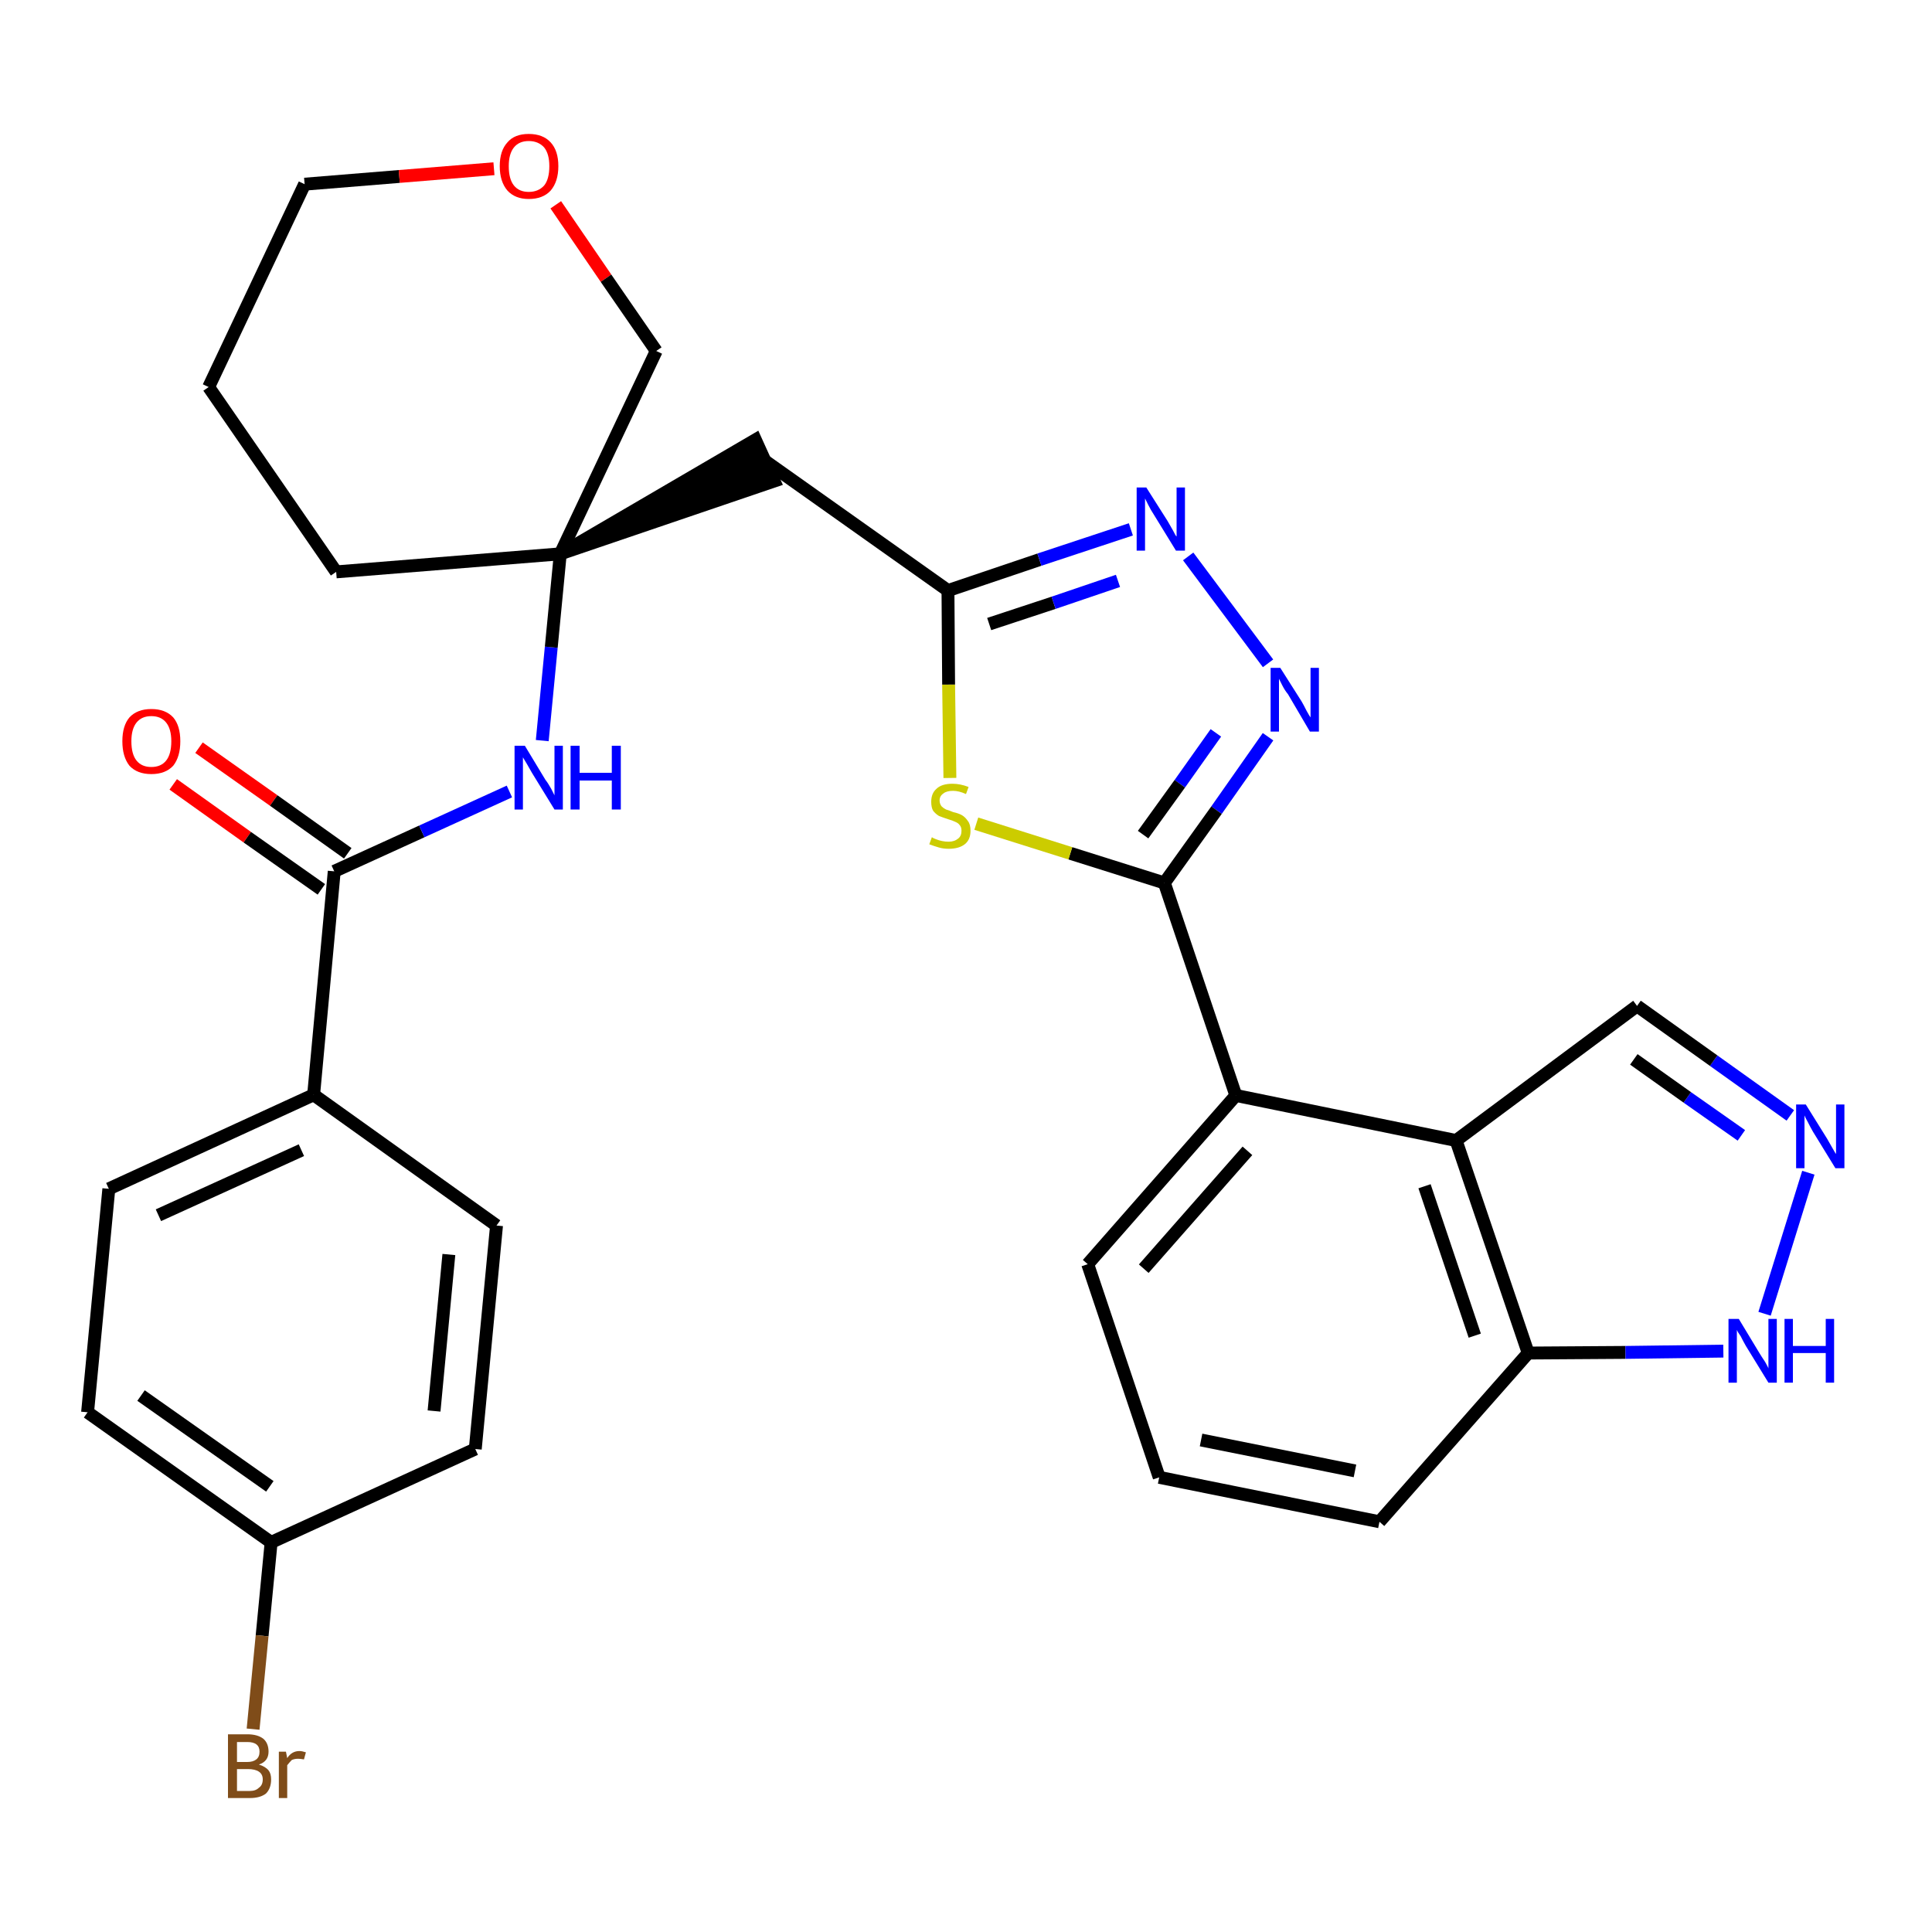 <?xml version='1.0' encoding='iso-8859-1'?>
<svg version='1.1' baseProfile='full'
              xmlns='http://www.w3.org/2000/svg'
                      xmlns:rdkit='http://www.rdkit.org/xml'
                      xmlns:xlink='http://www.w3.org/1999/xlink'
                  xml:space='preserve'
width='300px' height='300px' viewBox='0 0 300 300'>
<!-- END OF HEADER -->
<path class='bond-0 atom-0 atom-1' d='M 26.9,121.8 L 38.4,130.0' style='fill:none;fill-rule:evenodd;stroke:#FF0000;stroke-width:2.0px;stroke-linecap:butt;stroke-linejoin:miter;stroke-opacity:1' />
<path class='bond-0 atom-0 atom-1' d='M 38.4,130.0 L 49.9,138.1' style='fill:none;fill-rule:evenodd;stroke:#000000;stroke-width:2.0px;stroke-linecap:butt;stroke-linejoin:miter;stroke-opacity:1' />
<path class='bond-0 atom-0 atom-1' d='M 30.9,116.1 L 42.5,124.3' style='fill:none;fill-rule:evenodd;stroke:#FF0000;stroke-width:2.0px;stroke-linecap:butt;stroke-linejoin:miter;stroke-opacity:1' />
<path class='bond-0 atom-0 atom-1' d='M 42.5,124.3 L 54.0,132.5' style='fill:none;fill-rule:evenodd;stroke:#000000;stroke-width:2.0px;stroke-linecap:butt;stroke-linejoin:miter;stroke-opacity:1' />
<path class='bond-1 atom-1 atom-2' d='M 51.9,135.3 L 65.5,129.1' style='fill:none;fill-rule:evenodd;stroke:#000000;stroke-width:2.0px;stroke-linecap:butt;stroke-linejoin:miter;stroke-opacity:1' />
<path class='bond-1 atom-1 atom-2' d='M 65.5,129.1 L 79.1,122.9' style='fill:none;fill-rule:evenodd;stroke:#0000FF;stroke-width:2.0px;stroke-linecap:butt;stroke-linejoin:miter;stroke-opacity:1' />
<path class='bond-23 atom-1 atom-24' d='M 51.9,135.3 L 48.7,170.0' style='fill:none;fill-rule:evenodd;stroke:#000000;stroke-width:2.0px;stroke-linecap:butt;stroke-linejoin:miter;stroke-opacity:1' />
<path class='bond-2 atom-2 atom-3' d='M 84.2,115.0 L 85.6,100.5' style='fill:none;fill-rule:evenodd;stroke:#0000FF;stroke-width:2.0px;stroke-linecap:butt;stroke-linejoin:miter;stroke-opacity:1' />
<path class='bond-2 atom-2 atom-3' d='M 85.6,100.5 L 87.0,86.0' style='fill:none;fill-rule:evenodd;stroke:#000000;stroke-width:2.0px;stroke-linecap:butt;stroke-linejoin:miter;stroke-opacity:1' />
<path class='bond-3 atom-3 atom-4' d='M 87.0,86.0 L 120.2,74.7 L 117.3,68.3 Z' style='fill:#000000;fill-rule:evenodd;fill-opacity:1;stroke:#000000;stroke-width:2.0px;stroke-linecap:butt;stroke-linejoin:miter;stroke-opacity:1;' />
<path class='bond-18 atom-3 atom-19' d='M 87.0,86.0 L 52.2,88.8' style='fill:none;fill-rule:evenodd;stroke:#000000;stroke-width:2.0px;stroke-linecap:butt;stroke-linejoin:miter;stroke-opacity:1' />
<path class='bond-30 atom-23 atom-3' d='M 101.9,54.5 L 87.0,86.0' style='fill:none;fill-rule:evenodd;stroke:#000000;stroke-width:2.0px;stroke-linecap:butt;stroke-linejoin:miter;stroke-opacity:1' />
<path class='bond-4 atom-4 atom-5' d='M 118.7,71.5 L 147.2,91.7' style='fill:none;fill-rule:evenodd;stroke:#000000;stroke-width:2.0px;stroke-linecap:butt;stroke-linejoin:miter;stroke-opacity:1' />
<path class='bond-5 atom-5 atom-6' d='M 147.2,91.7 L 161.4,86.9' style='fill:none;fill-rule:evenodd;stroke:#000000;stroke-width:2.0px;stroke-linecap:butt;stroke-linejoin:miter;stroke-opacity:1' />
<path class='bond-5 atom-5 atom-6' d='M 161.4,86.9 L 175.6,82.2' style='fill:none;fill-rule:evenodd;stroke:#0000FF;stroke-width:2.0px;stroke-linecap:butt;stroke-linejoin:miter;stroke-opacity:1' />
<path class='bond-5 atom-5 atom-6' d='M 153.6,96.9 L 163.6,93.6' style='fill:none;fill-rule:evenodd;stroke:#000000;stroke-width:2.0px;stroke-linecap:butt;stroke-linejoin:miter;stroke-opacity:1' />
<path class='bond-5 atom-5 atom-6' d='M 163.6,93.6 L 173.6,90.2' style='fill:none;fill-rule:evenodd;stroke:#0000FF;stroke-width:2.0px;stroke-linecap:butt;stroke-linejoin:miter;stroke-opacity:1' />
<path class='bond-32 atom-18 atom-5' d='M 147.5,120.8 L 147.3,106.3' style='fill:none;fill-rule:evenodd;stroke:#CCCC00;stroke-width:2.0px;stroke-linecap:butt;stroke-linejoin:miter;stroke-opacity:1' />
<path class='bond-32 atom-18 atom-5' d='M 147.3,106.3 L 147.2,91.7' style='fill:none;fill-rule:evenodd;stroke:#000000;stroke-width:2.0px;stroke-linecap:butt;stroke-linejoin:miter;stroke-opacity:1' />
<path class='bond-6 atom-6 atom-7' d='M 184.5,86.4 L 196.9,103.0' style='fill:none;fill-rule:evenodd;stroke:#0000FF;stroke-width:2.0px;stroke-linecap:butt;stroke-linejoin:miter;stroke-opacity:1' />
<path class='bond-7 atom-7 atom-8' d='M 196.9,114.4 L 188.9,125.8' style='fill:none;fill-rule:evenodd;stroke:#0000FF;stroke-width:2.0px;stroke-linecap:butt;stroke-linejoin:miter;stroke-opacity:1' />
<path class='bond-7 atom-7 atom-8' d='M 188.9,125.8 L 180.8,137.1' style='fill:none;fill-rule:evenodd;stroke:#000000;stroke-width:2.0px;stroke-linecap:butt;stroke-linejoin:miter;stroke-opacity:1' />
<path class='bond-7 atom-7 atom-8' d='M 188.8,113.8 L 183.2,121.7' style='fill:none;fill-rule:evenodd;stroke:#0000FF;stroke-width:2.0px;stroke-linecap:butt;stroke-linejoin:miter;stroke-opacity:1' />
<path class='bond-7 atom-7 atom-8' d='M 183.2,121.7 L 177.5,129.6' style='fill:none;fill-rule:evenodd;stroke:#000000;stroke-width:2.0px;stroke-linecap:butt;stroke-linejoin:miter;stroke-opacity:1' />
<path class='bond-8 atom-8 atom-9' d='M 180.8,137.1 L 191.9,170.1' style='fill:none;fill-rule:evenodd;stroke:#000000;stroke-width:2.0px;stroke-linecap:butt;stroke-linejoin:miter;stroke-opacity:1' />
<path class='bond-17 atom-8 atom-18' d='M 180.8,137.1 L 166.2,132.5' style='fill:none;fill-rule:evenodd;stroke:#000000;stroke-width:2.0px;stroke-linecap:butt;stroke-linejoin:miter;stroke-opacity:1' />
<path class='bond-17 atom-8 atom-18' d='M 166.2,132.5 L 151.6,127.9' style='fill:none;fill-rule:evenodd;stroke:#CCCC00;stroke-width:2.0px;stroke-linecap:butt;stroke-linejoin:miter;stroke-opacity:1' />
<path class='bond-9 atom-9 atom-10' d='M 191.9,170.1 L 168.9,196.3' style='fill:none;fill-rule:evenodd;stroke:#000000;stroke-width:2.0px;stroke-linecap:butt;stroke-linejoin:miter;stroke-opacity:1' />
<path class='bond-9 atom-9 atom-10' d='M 193.7,178.7 L 177.6,197.0' style='fill:none;fill-rule:evenodd;stroke:#000000;stroke-width:2.0px;stroke-linecap:butt;stroke-linejoin:miter;stroke-opacity:1' />
<path class='bond-33 atom-17 atom-9' d='M 226.1,177.1 L 191.9,170.1' style='fill:none;fill-rule:evenodd;stroke:#000000;stroke-width:2.0px;stroke-linecap:butt;stroke-linejoin:miter;stroke-opacity:1' />
<path class='bond-10 atom-10 atom-11' d='M 168.9,196.3 L 180.0,229.4' style='fill:none;fill-rule:evenodd;stroke:#000000;stroke-width:2.0px;stroke-linecap:butt;stroke-linejoin:miter;stroke-opacity:1' />
<path class='bond-11 atom-11 atom-12' d='M 180.0,229.4 L 214.2,236.3' style='fill:none;fill-rule:evenodd;stroke:#000000;stroke-width:2.0px;stroke-linecap:butt;stroke-linejoin:miter;stroke-opacity:1' />
<path class='bond-11 atom-11 atom-12' d='M 186.5,223.6 L 210.4,228.4' style='fill:none;fill-rule:evenodd;stroke:#000000;stroke-width:2.0px;stroke-linecap:butt;stroke-linejoin:miter;stroke-opacity:1' />
<path class='bond-12 atom-12 atom-13' d='M 214.2,236.3 L 237.3,210.1' style='fill:none;fill-rule:evenodd;stroke:#000000;stroke-width:2.0px;stroke-linecap:butt;stroke-linejoin:miter;stroke-opacity:1' />
<path class='bond-13 atom-13 atom-14' d='M 237.3,210.1 L 252.4,210.0' style='fill:none;fill-rule:evenodd;stroke:#000000;stroke-width:2.0px;stroke-linecap:butt;stroke-linejoin:miter;stroke-opacity:1' />
<path class='bond-13 atom-13 atom-14' d='M 252.4,210.0 L 267.6,209.8' style='fill:none;fill-rule:evenodd;stroke:#0000FF;stroke-width:2.0px;stroke-linecap:butt;stroke-linejoin:miter;stroke-opacity:1' />
<path class='bond-34 atom-17 atom-13' d='M 226.1,177.1 L 237.3,210.1' style='fill:none;fill-rule:evenodd;stroke:#000000;stroke-width:2.0px;stroke-linecap:butt;stroke-linejoin:miter;stroke-opacity:1' />
<path class='bond-34 atom-17 atom-13' d='M 221.2,184.2 L 229.0,207.4' style='fill:none;fill-rule:evenodd;stroke:#000000;stroke-width:2.0px;stroke-linecap:butt;stroke-linejoin:miter;stroke-opacity:1' />
<path class='bond-14 atom-14 atom-15' d='M 274.0,204.0 L 280.8,182.1' style='fill:none;fill-rule:evenodd;stroke:#0000FF;stroke-width:2.0px;stroke-linecap:butt;stroke-linejoin:miter;stroke-opacity:1' />
<path class='bond-15 atom-15 atom-16' d='M 278.0,173.2 L 266.1,164.7' style='fill:none;fill-rule:evenodd;stroke:#0000FF;stroke-width:2.0px;stroke-linecap:butt;stroke-linejoin:miter;stroke-opacity:1' />
<path class='bond-15 atom-15 atom-16' d='M 266.1,164.7 L 254.2,156.2' style='fill:none;fill-rule:evenodd;stroke:#000000;stroke-width:2.0px;stroke-linecap:butt;stroke-linejoin:miter;stroke-opacity:1' />
<path class='bond-15 atom-15 atom-16' d='M 270.4,176.3 L 262.0,170.4' style='fill:none;fill-rule:evenodd;stroke:#0000FF;stroke-width:2.0px;stroke-linecap:butt;stroke-linejoin:miter;stroke-opacity:1' />
<path class='bond-15 atom-15 atom-16' d='M 262.0,170.4 L 253.7,164.5' style='fill:none;fill-rule:evenodd;stroke:#000000;stroke-width:2.0px;stroke-linecap:butt;stroke-linejoin:miter;stroke-opacity:1' />
<path class='bond-16 atom-16 atom-17' d='M 254.2,156.2 L 226.1,177.1' style='fill:none;fill-rule:evenodd;stroke:#000000;stroke-width:2.0px;stroke-linecap:butt;stroke-linejoin:miter;stroke-opacity:1' />
<path class='bond-19 atom-19 atom-20' d='M 52.2,88.8 L 32.4,60.1' style='fill:none;fill-rule:evenodd;stroke:#000000;stroke-width:2.0px;stroke-linecap:butt;stroke-linejoin:miter;stroke-opacity:1' />
<path class='bond-20 atom-20 atom-21' d='M 32.4,60.1 L 47.3,28.6' style='fill:none;fill-rule:evenodd;stroke:#000000;stroke-width:2.0px;stroke-linecap:butt;stroke-linejoin:miter;stroke-opacity:1' />
<path class='bond-21 atom-21 atom-22' d='M 47.3,28.6 L 62.0,27.4' style='fill:none;fill-rule:evenodd;stroke:#000000;stroke-width:2.0px;stroke-linecap:butt;stroke-linejoin:miter;stroke-opacity:1' />
<path class='bond-21 atom-21 atom-22' d='M 62.0,27.4 L 76.7,26.2' style='fill:none;fill-rule:evenodd;stroke:#FF0000;stroke-width:2.0px;stroke-linecap:butt;stroke-linejoin:miter;stroke-opacity:1' />
<path class='bond-22 atom-22 atom-23' d='M 86.3,31.8 L 94.1,43.2' style='fill:none;fill-rule:evenodd;stroke:#FF0000;stroke-width:2.0px;stroke-linecap:butt;stroke-linejoin:miter;stroke-opacity:1' />
<path class='bond-22 atom-22 atom-23' d='M 94.1,43.2 L 101.9,54.5' style='fill:none;fill-rule:evenodd;stroke:#000000;stroke-width:2.0px;stroke-linecap:butt;stroke-linejoin:miter;stroke-opacity:1' />
<path class='bond-24 atom-24 atom-25' d='M 48.7,170.0 L 16.9,184.6' style='fill:none;fill-rule:evenodd;stroke:#000000;stroke-width:2.0px;stroke-linecap:butt;stroke-linejoin:miter;stroke-opacity:1' />
<path class='bond-24 atom-24 atom-25' d='M 46.8,178.6 L 24.6,188.7' style='fill:none;fill-rule:evenodd;stroke:#000000;stroke-width:2.0px;stroke-linecap:butt;stroke-linejoin:miter;stroke-opacity:1' />
<path class='bond-31 atom-30 atom-24' d='M 77.1,190.3 L 48.7,170.0' style='fill:none;fill-rule:evenodd;stroke:#000000;stroke-width:2.0px;stroke-linecap:butt;stroke-linejoin:miter;stroke-opacity:1' />
<path class='bond-25 atom-25 atom-26' d='M 16.9,184.6 L 13.6,219.3' style='fill:none;fill-rule:evenodd;stroke:#000000;stroke-width:2.0px;stroke-linecap:butt;stroke-linejoin:miter;stroke-opacity:1' />
<path class='bond-26 atom-26 atom-27' d='M 13.6,219.3 L 42.1,239.5' style='fill:none;fill-rule:evenodd;stroke:#000000;stroke-width:2.0px;stroke-linecap:butt;stroke-linejoin:miter;stroke-opacity:1' />
<path class='bond-26 atom-26 atom-27' d='M 21.9,216.7 L 41.9,230.8' style='fill:none;fill-rule:evenodd;stroke:#000000;stroke-width:2.0px;stroke-linecap:butt;stroke-linejoin:miter;stroke-opacity:1' />
<path class='bond-27 atom-27 atom-28' d='M 42.1,239.5 L 40.7,254.0' style='fill:none;fill-rule:evenodd;stroke:#000000;stroke-width:2.0px;stroke-linecap:butt;stroke-linejoin:miter;stroke-opacity:1' />
<path class='bond-27 atom-27 atom-28' d='M 40.7,254.0 L 39.3,268.5' style='fill:none;fill-rule:evenodd;stroke:#7F4C19;stroke-width:2.0px;stroke-linecap:butt;stroke-linejoin:miter;stroke-opacity:1' />
<path class='bond-28 atom-27 atom-29' d='M 42.1,239.5 L 73.8,225.0' style='fill:none;fill-rule:evenodd;stroke:#000000;stroke-width:2.0px;stroke-linecap:butt;stroke-linejoin:miter;stroke-opacity:1' />
<path class='bond-29 atom-29 atom-30' d='M 73.8,225.0 L 77.1,190.3' style='fill:none;fill-rule:evenodd;stroke:#000000;stroke-width:2.0px;stroke-linecap:butt;stroke-linejoin:miter;stroke-opacity:1' />
<path class='bond-29 atom-29 atom-30' d='M 67.4,219.1 L 69.7,194.8' style='fill:none;fill-rule:evenodd;stroke:#000000;stroke-width:2.0px;stroke-linecap:butt;stroke-linejoin:miter;stroke-opacity:1' />
<path  class='atom-0' d='M 19.0 115.1
Q 19.0 112.7, 20.1 111.4
Q 21.3 110.1, 23.5 110.1
Q 25.7 110.1, 26.9 111.4
Q 28.0 112.7, 28.0 115.1
Q 28.0 117.5, 26.9 118.9
Q 25.7 120.2, 23.5 120.2
Q 21.3 120.2, 20.1 118.9
Q 19.0 117.5, 19.0 115.1
M 23.5 119.1
Q 25.0 119.1, 25.8 118.1
Q 26.6 117.1, 26.6 115.1
Q 26.6 113.2, 25.8 112.2
Q 25.0 111.2, 23.5 111.2
Q 22.0 111.2, 21.2 112.2
Q 20.4 113.2, 20.4 115.1
Q 20.4 117.1, 21.2 118.1
Q 22.0 119.1, 23.5 119.1
' fill='#FF0000'/>
<path  class='atom-2' d='M 81.5 115.8
L 84.7 121.1
Q 85.1 121.6, 85.6 122.5
Q 86.1 123.5, 86.1 123.5
L 86.1 115.8
L 87.4 115.8
L 87.4 125.7
L 86.1 125.7
L 82.6 120.0
Q 82.2 119.3, 81.8 118.6
Q 81.3 117.8, 81.2 117.6
L 81.2 125.7
L 79.9 125.7
L 79.9 115.8
L 81.5 115.8
' fill='#0000FF'/>
<path  class='atom-2' d='M 88.6 115.8
L 90.0 115.8
L 90.0 120.0
L 95.0 120.0
L 95.0 115.8
L 96.4 115.8
L 96.4 125.7
L 95.0 125.7
L 95.0 121.2
L 90.0 121.2
L 90.0 125.7
L 88.6 125.7
L 88.6 115.8
' fill='#0000FF'/>
<path  class='atom-6' d='M 178.0 75.7
L 181.3 80.9
Q 181.6 81.4, 182.1 82.3
Q 182.6 83.3, 182.7 83.3
L 182.7 75.7
L 184.0 75.7
L 184.0 85.5
L 182.6 85.5
L 179.1 79.8
Q 178.7 79.2, 178.3 78.4
Q 177.9 77.6, 177.8 77.4
L 177.8 85.5
L 176.5 85.5
L 176.5 75.7
L 178.0 75.7
' fill='#0000FF'/>
<path  class='atom-7' d='M 198.8 103.7
L 202.1 108.9
Q 202.4 109.4, 202.9 110.4
Q 203.4 111.3, 203.5 111.4
L 203.5 103.7
L 204.8 103.7
L 204.8 113.6
L 203.4 113.6
L 200.0 107.8
Q 199.5 107.2, 199.1 106.4
Q 198.7 105.6, 198.6 105.4
L 198.6 113.6
L 197.3 113.6
L 197.3 103.7
L 198.8 103.7
' fill='#0000FF'/>
<path  class='atom-14' d='M 270.0 204.8
L 273.2 210.1
Q 273.5 210.6, 274.1 211.5
Q 274.6 212.4, 274.6 212.5
L 274.6 204.8
L 275.9 204.8
L 275.9 214.7
L 274.6 214.7
L 271.1 209.0
Q 270.7 208.3, 270.3 207.5
Q 269.8 206.8, 269.7 206.5
L 269.7 214.7
L 268.4 214.7
L 268.4 204.8
L 270.0 204.8
' fill='#0000FF'/>
<path  class='atom-14' d='M 277.1 204.8
L 278.4 204.8
L 278.4 209.0
L 283.5 209.0
L 283.5 204.8
L 284.8 204.8
L 284.8 214.7
L 283.5 214.7
L 283.5 210.1
L 278.4 210.1
L 278.4 214.7
L 277.1 214.7
L 277.1 204.8
' fill='#0000FF'/>
<path  class='atom-15' d='M 280.4 171.5
L 283.7 176.8
Q 284.0 177.3, 284.5 178.2
Q 285.0 179.1, 285.1 179.2
L 285.1 171.5
L 286.4 171.5
L 286.4 181.4
L 285.0 181.4
L 281.5 175.7
Q 281.1 175.0, 280.7 174.2
Q 280.3 173.5, 280.2 173.2
L 280.2 181.4
L 278.9 181.4
L 278.9 171.5
L 280.4 171.5
' fill='#0000FF'/>
<path  class='atom-18' d='M 144.7 130.0
Q 144.8 130.1, 145.3 130.3
Q 145.8 130.5, 146.3 130.6
Q 146.8 130.7, 147.3 130.7
Q 148.2 130.7, 148.8 130.2
Q 149.3 129.8, 149.3 129.0
Q 149.3 128.4, 149.0 128.1
Q 148.8 127.8, 148.3 127.6
Q 147.9 127.4, 147.2 127.2
Q 146.3 126.9, 145.8 126.7
Q 145.3 126.4, 144.9 125.9
Q 144.6 125.4, 144.6 124.5
Q 144.6 123.2, 145.4 122.5
Q 146.2 121.7, 147.9 121.7
Q 149.1 121.7, 150.4 122.2
L 150.0 123.3
Q 148.9 122.8, 148.0 122.8
Q 147.0 122.8, 146.5 123.2
Q 145.9 123.6, 145.9 124.3
Q 145.9 124.8, 146.2 125.2
Q 146.5 125.5, 146.9 125.7
Q 147.3 125.8, 148.0 126.1
Q 148.9 126.3, 149.4 126.6
Q 149.9 126.9, 150.3 127.5
Q 150.7 128.0, 150.7 129.0
Q 150.7 130.4, 149.8 131.1
Q 148.9 131.8, 147.3 131.8
Q 146.5 131.8, 145.8 131.6
Q 145.1 131.4, 144.3 131.1
L 144.7 130.0
' fill='#CCCC00'/>
<path  class='atom-22' d='M 77.6 25.8
Q 77.6 23.4, 78.8 22.1
Q 79.9 20.8, 82.1 20.8
Q 84.3 20.8, 85.5 22.1
Q 86.7 23.4, 86.7 25.8
Q 86.7 28.2, 85.5 29.6
Q 84.3 30.9, 82.1 30.9
Q 80.0 30.9, 78.8 29.6
Q 77.6 28.2, 77.6 25.8
M 82.1 29.8
Q 83.6 29.8, 84.5 28.8
Q 85.3 27.8, 85.3 25.8
Q 85.3 23.9, 84.5 22.9
Q 83.6 21.9, 82.1 21.9
Q 80.6 21.9, 79.8 22.9
Q 79.0 23.9, 79.0 25.8
Q 79.0 27.8, 79.8 28.8
Q 80.6 29.8, 82.1 29.8
' fill='#FF0000'/>
<path  class='atom-28' d='M 40.2 274.0
Q 41.2 274.3, 41.7 274.9
Q 42.1 275.4, 42.1 276.3
Q 42.1 277.7, 41.3 278.5
Q 40.4 279.2, 38.8 279.2
L 35.4 279.2
L 35.4 269.3
L 38.4 269.3
Q 40.0 269.3, 40.9 270.0
Q 41.7 270.7, 41.7 272.0
Q 41.7 273.5, 40.2 274.0
M 36.8 270.5
L 36.8 273.6
L 38.4 273.6
Q 39.3 273.6, 39.8 273.2
Q 40.3 272.8, 40.3 272.0
Q 40.3 270.5, 38.4 270.5
L 36.8 270.5
M 38.8 278.1
Q 39.7 278.1, 40.2 277.6
Q 40.8 277.2, 40.8 276.3
Q 40.8 275.5, 40.2 275.1
Q 39.6 274.7, 38.5 274.7
L 36.8 274.7
L 36.8 278.1
L 38.8 278.1
' fill='#7F4C19'/>
<path  class='atom-28' d='M 44.4 272.0
L 44.6 273.0
Q 45.3 271.9, 46.5 271.9
Q 46.9 271.9, 47.5 272.1
L 47.2 273.2
Q 46.6 273.1, 46.3 273.1
Q 45.7 273.1, 45.3 273.3
Q 45.0 273.6, 44.6 274.1
L 44.6 279.2
L 43.3 279.2
L 43.3 272.0
L 44.4 272.0
' fill='#7F4C19'/>
</svg>
